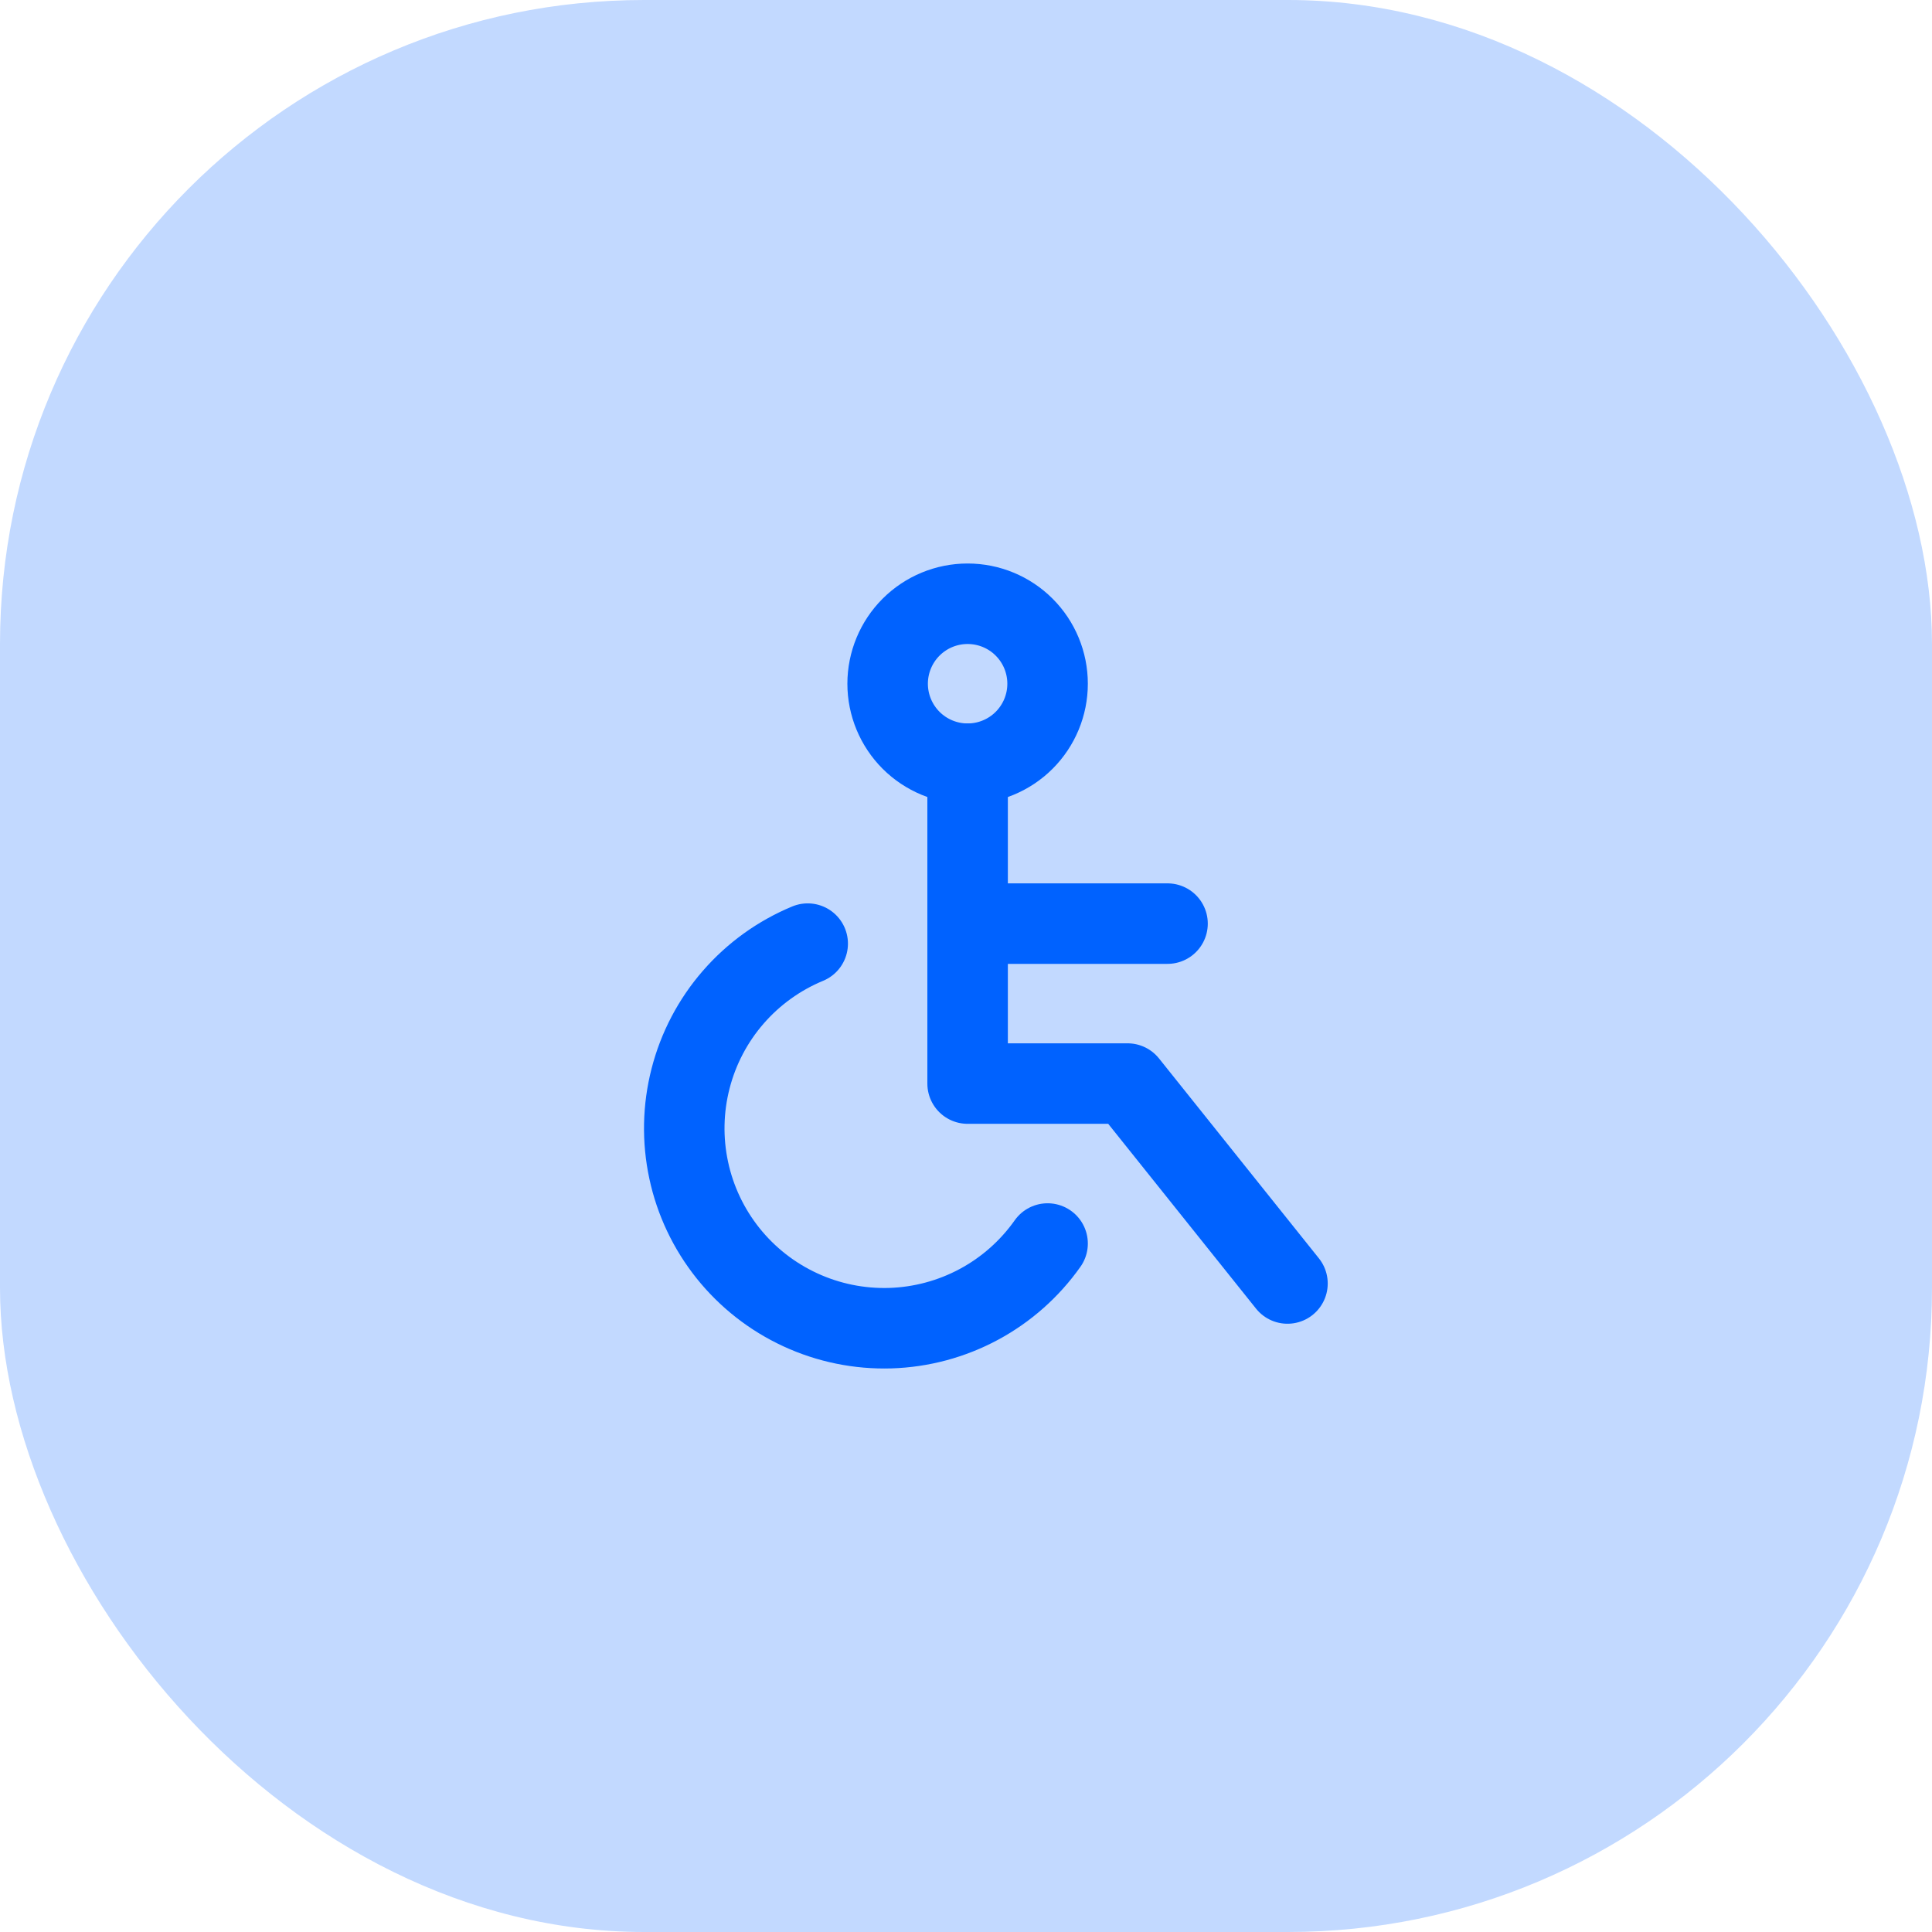 <svg width="48" height="48" viewBox="0 0 48 48" fill="none" xmlns="http://www.w3.org/2000/svg">
<rect width="48" height="48" rx="16" fill="#0062FF" fill-opacity="0.24"/>
<path d="M22.053 16.987C22.053 17.514 22.263 18.019 22.635 18.392C23.008 18.764 23.513 18.974 24.04 18.974C24.567 18.974 25.073 18.764 25.445 18.392C25.818 18.019 26.027 17.514 26.027 16.987C26.027 16.46 25.818 15.954 25.445 15.582C25.073 15.209 24.567 15 24.04 15C23.513 15 23.008 15.209 22.635 15.582C22.263 15.954 22.053 16.46 22.053 16.987Z" stroke="#0062FF" stroke-width="2" stroke-linecap="round" stroke-linejoin="round"/>
<path d="M24.04 18.974V26.921H28.014L31.987 31.888M24.04 22.947H29.007M20.067 23.444C19.355 23.739 18.721 24.195 18.216 24.777C17.711 25.358 17.348 26.05 17.157 26.796C16.965 27.542 16.949 28.323 17.111 29.076C17.272 29.829 17.607 30.534 18.088 31.136C18.57 31.738 19.184 32.219 19.884 32.542C20.583 32.865 21.348 33.021 22.118 32.998C22.888 32.974 23.642 32.772 24.32 32.407C24.999 32.042 25.583 31.524 26.027 30.895" stroke="#0062FF" stroke-width="2" stroke-linecap="round" stroke-linejoin="round"/>
</svg>
